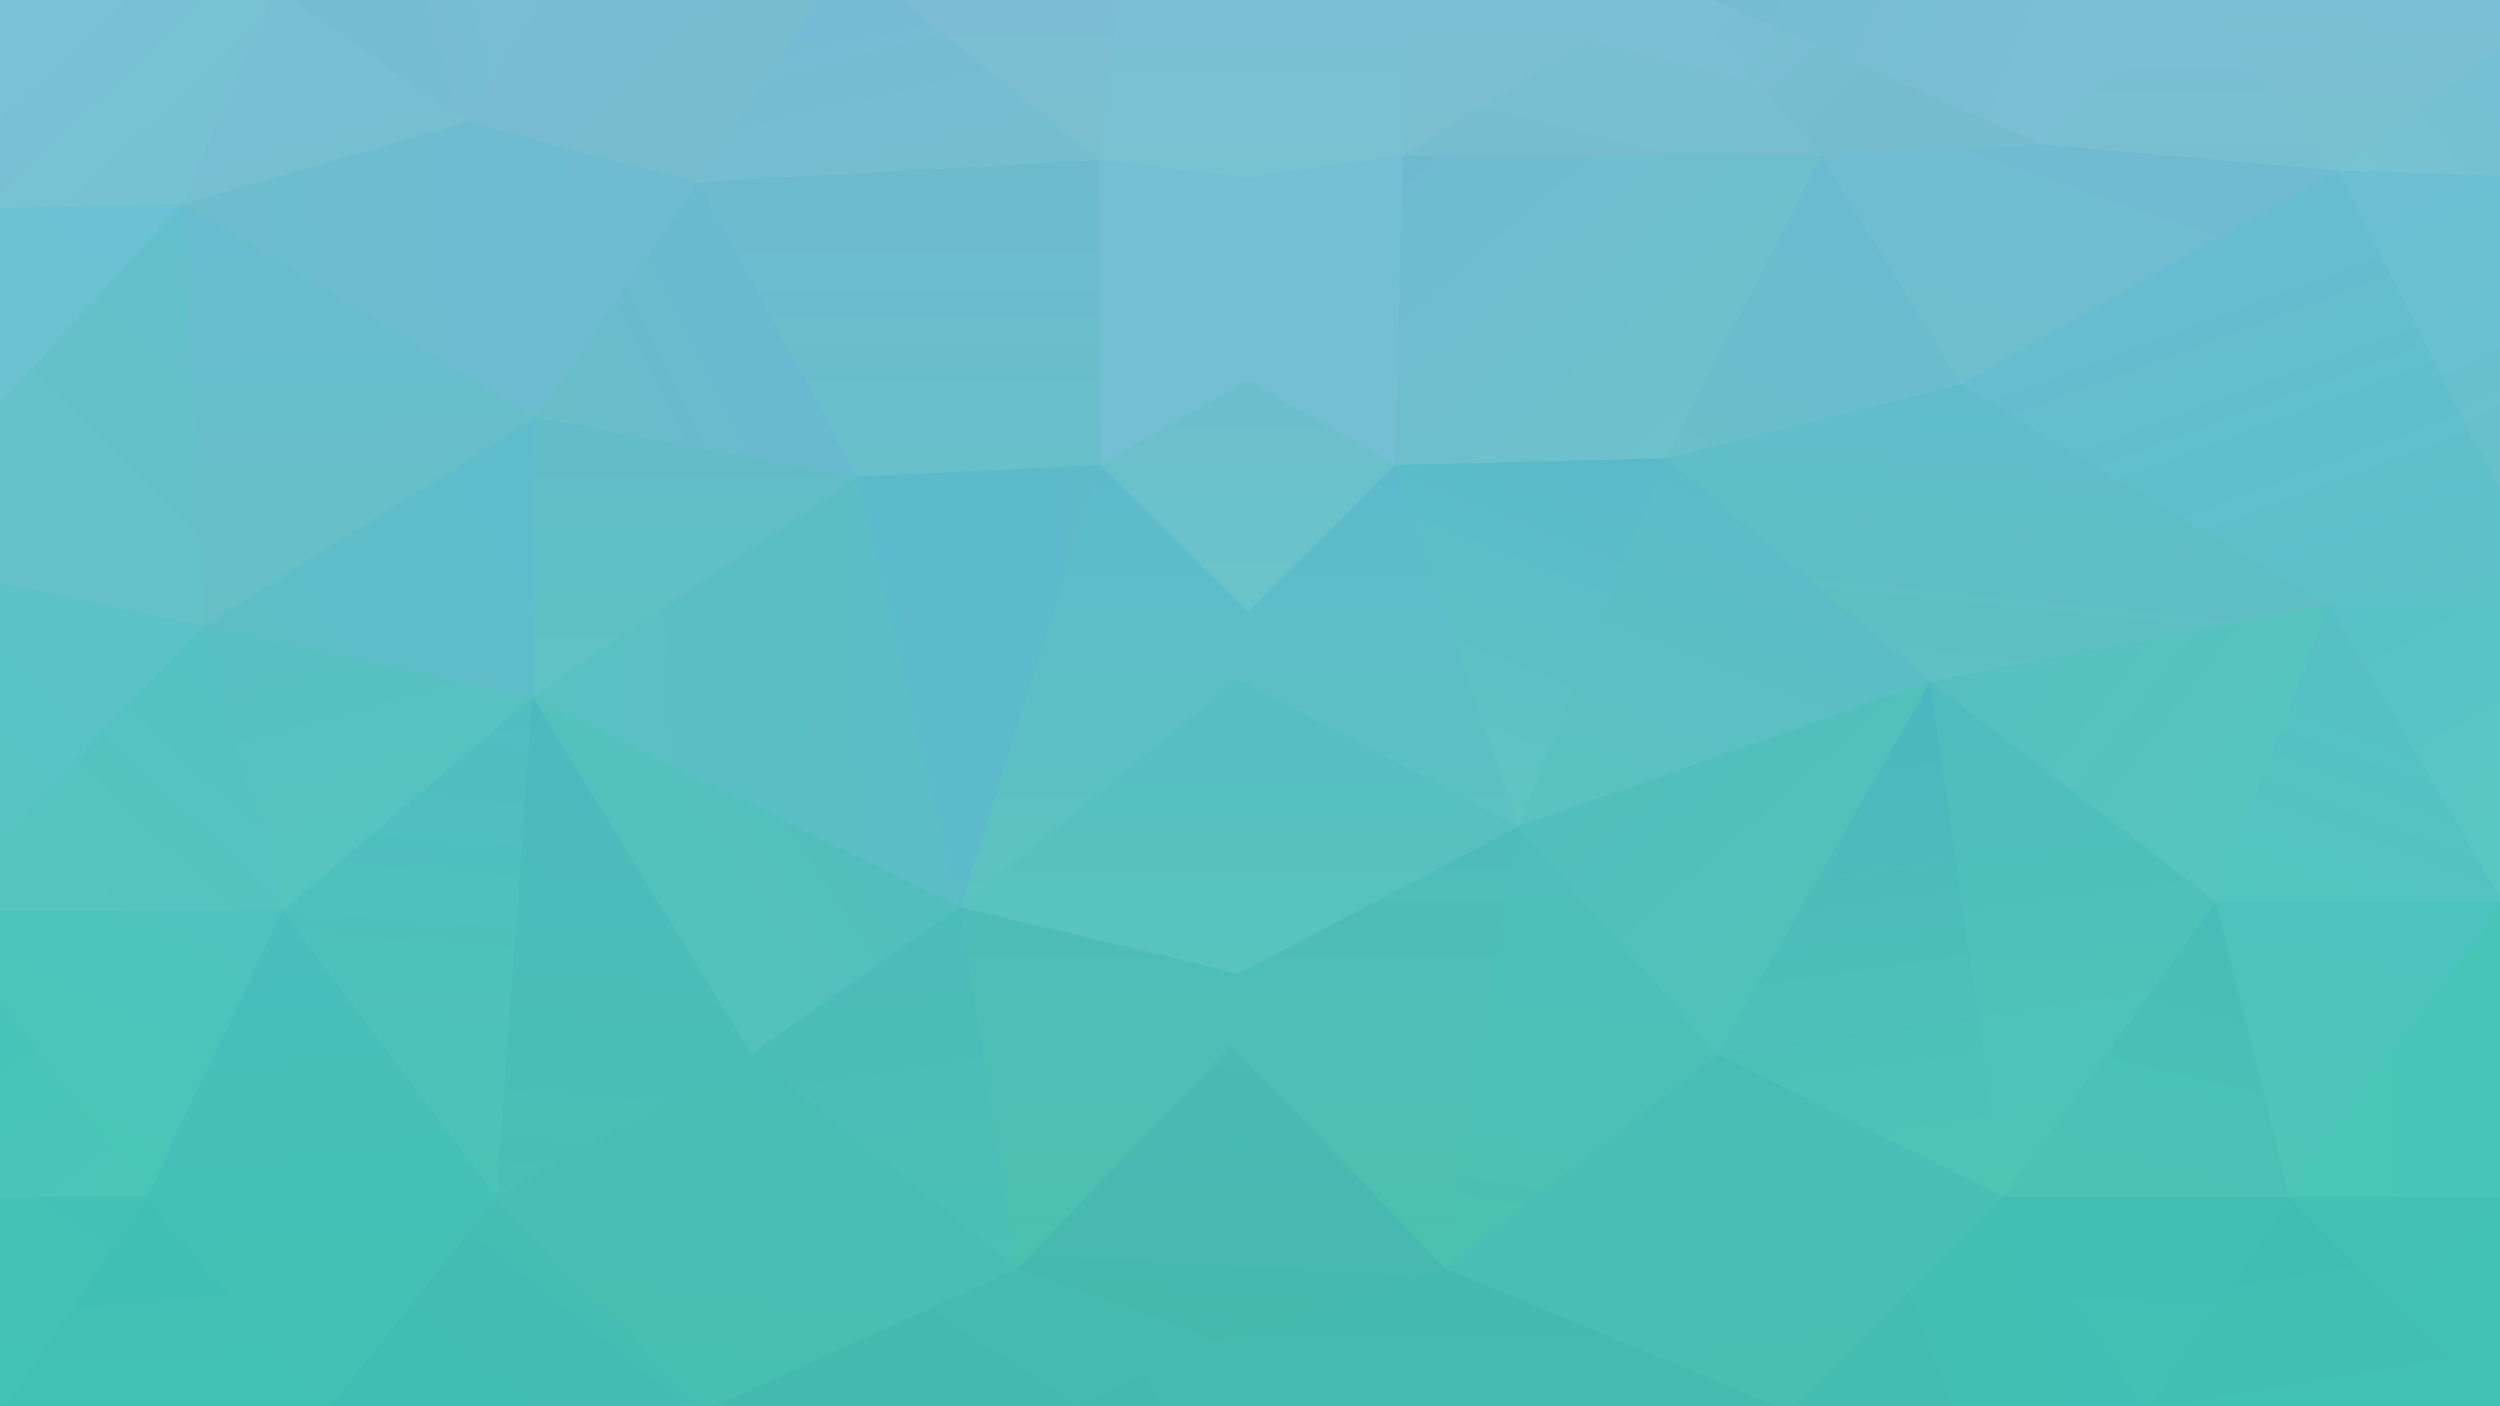 <?xml version="1.0" encoding="UTF-8"?>
<svg xmlns="http://www.w3.org/2000/svg" xml:space="preserve" width="1920px" height="1080px" version="1.1" viewBox="0 0 1920 1080" xmlns:xlink="http://www.w3.org/1999/xlink">
 <defs>
  <linearGradient id="id0" gradientUnits="userSpaceOnUse" x1="1378" y1="1080" x2="1591" y2="998">
   <stop offset="0" style="stop-color:#43bdb0"/>
   <stop offset="1" style="stop-color:#42beb4"/>
  </linearGradient>
  <linearGradient id="id1" gradientUnits="userSpaceOnUse" x1="1795" y1="130" x2="1920" y2="37">
   <stop offset="0" style="stop-color:#76C3D1"/>
   <stop offset="1" style="stop-color:#75C0D3"/>
  </linearGradient>
  <linearGradient id="id2" gradientUnits="userSpaceOnUse" x1="961" y1="8" x2="961" y2="136">
   <stop offset="0" style="stop-color:#7BBFD4"/>
   <stop offset="1" style="stop-color:#78C3D2"/>
  </linearGradient>
  <linearGradient id="id3" gradientUnits="userSpaceOnUse" x1="1810" y1="692" x2="1758" y2="919">
   <stop offset="0" style="stop-color:#4CC3BF"/>
   <stop offset="1" style="stop-color:#4DC6B7"/>
  </linearGradient>
  <linearGradient id="id4" gradientUnits="userSpaceOnUse" x1="1788" y1="464" x2="1920" y2="689">
   <stop offset="0" style="stop-color:#59C1C8"/>
   <stop offset="1" style="stop-color:#59C8C2"/>
  </linearGradient>
  <linearGradient id="id5" gradientUnits="userSpaceOnUse" x1="1788" y1="464" x2="1701" y2="692">
   <stop offset="0" style="stop-color:#57BFC5"/>
   <stop offset="1" style="stop-color:#51C6C0"/>
  </linearGradient>
  <linearGradient id="id6" gradientUnits="userSpaceOnUse" x1="858" y1="122" x2="858" y2="8">
   <stop offset="0" style="stop-color:#7BC0D0"/>
   <stop offset="1" style="stop-color:#7CBDD3"/>
  </linearGradient>
  <linearGradient id="id7" gradientUnits="userSpaceOnUse" x1="1166" y1="634" x2="1110" y2="974">
   <stop offset="0" style="stop-color:#4DBEBC"/>
   <stop offset="1" style="stop-color:#4BC1B0"/>
  </linearGradient>
  <linearGradient id="id8" gradientUnits="userSpaceOnUse" x1="845" y1="357" x2="845" y2="696">
   <stop offset="0" style="stop-color:#5DBACC"/>
   <stop offset="1" style="stop-color:#5CC4C0"/>
  </linearGradient>
  <linearGradient id="id9" gradientUnits="userSpaceOnUse" x1="408" y1="320" x2="408" y2="535">
   <stop offset="0" style="stop-color:#63BCC9"/>
   <stop offset="1" style="stop-color:#5FC3C3"/>
  </linearGradient>
  <linearGradient id="id10" gradientUnits="userSpaceOnUse" x1="247" y1="919" x2="252" y2="1080">
   <stop offset="0" style="stop-color:#44C0B6"/>
   <stop offset="1" style="stop-color:#43C1B3"/>
  </linearGradient>
  <linearGradient id="id11" gradientUnits="userSpaceOnUse" x1="1677" y1="8" x2="1677" y2="130">
   <stop offset="0" style="stop-color:#7BBFD4"/>
   <stop offset="1" style="stop-color:#77C0D1"/>
  </linearGradient>
  <linearGradient id="id12" gradientUnits="userSpaceOnUse" x1="1266" y1="8" x2="1238" y2="119">
   <stop offset="0" style="stop-color:#7BBFD4"/>
   <stop offset="1" style="stop-color:#76BECF"/>
  </linearGradient>
  <linearGradient id="id13" gradientUnits="userSpaceOnUse" x1="1648" y1="919" x2="1701" y2="692">
   <stop offset="0" style="stop-color:#4AC3B4"/>
   <stop offset="1" style="stop-color:#46BDB9"/>
  </linearGradient>
  <linearGradient id="id14" gradientUnits="userSpaceOnUse" x1="217" y1="699" x2="156" y2="480">
   <stop offset="0" style="stop-color:#56C5BF"/>
   <stop offset="1" style="stop-color:#58BFC3"/>
  </linearGradient>
  <linearGradient id="id15" gradientUnits="userSpaceOnUse" x1="1166" y1="634" x2="1279" y2="351">
   <stop offset="0" style="stop-color:#5EC5C2"/>
   <stop offset="1" style="stop-color:#5AB9CB"/>
  </linearGradient>
  <linearGradient id="id16" gradientUnits="userSpaceOnUse" x1="844" y1="366" x2="844" y2="122">
   <stop offset="0" style="stop-color:#68C0CB"/>
   <stop offset="1" style="stop-color:#6EBBCE"/>
  </linearGradient>
  <linearGradient id="id17" gradientUnits="userSpaceOnUse" x1="1110" y1="634" x2="1110" y2="974">
   <stop offset="0" style="stop-color:#4FBCBC"/>
   <stop offset="1" style="stop-color:#4CC1AF"/>
  </linearGradient>
  <linearGradient id="id18" gradientUnits="userSpaceOnUse" x1="140" y1="156" x2="536" y2="140">
   <stop offset="0" style="stop-color:#6DBDCF"/>
   <stop offset="1" style="stop-color:#6FBBD2"/>
  </linearGradient>
  <linearGradient id="id19" gradientUnits="userSpaceOnUse" x1="577" y1="809" x2="536" y2="1080">
   <stop offset="0" style="stop-color:#48BDB5"/>
   <stop offset="1" style="stop-color:#46C0B0"/>
  </linearGradient>
  <linearGradient id="id20" gradientUnits="userSpaceOnUse" x1="946" y1="802" x2="934" y2="1029">
   <stop offset="0" style="stop-color:#4BB9B6"/>
   <stop offset="1" style="stop-color:#45B9AC"/>
  </linearGradient>
  <linearGradient id="id21" gradientUnits="userSpaceOnUse" x1="845" y1="3567" x2="844" y2="119">
   <stop offset="0" style="stop-color:#6FC4CB"/>
   <stop offset="1" style="stop-color:#74BFD4"/>
  </linearGradient>
  <linearGradient id="id22" gradientUnits="userSpaceOnUse" x1="1758" y1="919" x2="1785" y2="1080">
   <stop offset="0" style="stop-color:#41bdb3"/>
   <stop offset="1" style="stop-color:#41c1b2"/>
  </linearGradient>
  <linearGradient id="id23" gradientUnits="userSpaceOnUse" x1="1758" y1="919" x2="1920" y2="919">
   <stop offset="0" style="stop-color:#48C6B6"/>
   <stop offset="1" style="stop-color:#47C5B7"/>
  </linearGradient>
  <linearGradient id="id24" gradientUnits="userSpaceOnUse" x1="0" y1="645" x2="156" y2="480">
   <stop offset="0" style="stop-color:#54C5BF"/>
   <stop offset="1" style="stop-color:#54C1C2"/>
  </linearGradient>
  <linearGradient id="id25" gradientUnits="userSpaceOnUse" x1="1279" y1="351" x2="1166" y2="634">
   <stop offset="0" style="stop-color:#5CBBC9"/>
   <stop offset="1" style="stop-color:#5AC3BF"/>
  </linearGradient>
  <linearGradient id="id26" gradientUnits="userSpaceOnUse" x1="1166" y1="634" x2="1319" y2="809">
   <stop offset="0" style="stop-color:#52BEBE"/>
   <stop offset="1" style="stop-color:#50C3B9"/>
  </linearGradient>
  <linearGradient id="id27" gradientUnits="userSpaceOnUse" x1="1649" y1="919" x2="1646" y2="1080">
   <stop offset="0" style="stop-color:#42beb4"/>
   <stop offset="1" style="stop-color:#43c1b3"/>
  </linearGradient>
  <linearGradient id="id28" gradientUnits="userSpaceOnUse" x1="1315" y1="8" x2="1567" y2="110">
   <stop offset="0" style="stop-color:#75BCD0"/>
   <stop offset="1" style="stop-color:#7BBFD4"/>
  </linearGradient>
  <linearGradient id="id29" gradientUnits="userSpaceOnUse" x1="0" y1="1080" x2="112" y2="919">
   <stop offset="0" style="stop-color:#43C3B4"/>
   <stop offset="1" style="stop-color:#43C1B6"/>
  </linearGradient>
  <linearGradient id="id30" gradientUnits="userSpaceOnUse" x1="713" y1="1080" x2="781" y2="974">
   <stop offset="0" style="stop-color:#43BAAE"/>
   <stop offset="1" style="stop-color:#45BBAF"/>
  </linearGradient>
  <linearGradient id="id31" gradientUnits="userSpaceOnUse" x1="0" y1="309" x2="152" y2="156">
   <stop offset="0" style="stop-color:#65C2C9"/>
   <stop offset="1" style="stop-color:#62BFCC"/>
  </linearGradient>
  <linearGradient id="id32" gradientUnits="userSpaceOnUse" x1="112" y1="919" x2="126" y2="1080">
   <stop offset="0" style="stop-color:#40BFB4"/>
   <stop offset="1" style="stop-color:#41C1B3"/>
  </linearGradient>
  <linearGradient id="id33" gradientUnits="userSpaceOnUse" x1="1795" y1="130" x2="1920" y2="466">
   <stop offset="0" style="stop-color:#67BCD1"/>
   <stop offset="1" style="stop-color:#5BC2C7"/>
  </linearGradient>
  <linearGradient id="id34" gradientUnits="userSpaceOnUse" x1="1505" y1="295" x2="1567" y2="110">
   <stop offset="0" style="stop-color:#6FBFCD"/>
   <stop offset="1" style="stop-color:#70BBD2"/>
  </linearGradient>
  <linearGradient id="id35" gradientUnits="userSpaceOnUse" x1="1077" y1="8" x2="1077" y2="119">
   <stop offset="0" style="stop-color:#7BBFD4"/>
   <stop offset="1" style="stop-color:#7CBFD0"/>
  </linearGradient>
  <linearGradient id="id36" gradientUnits="userSpaceOnUse" x1="408" y1="535" x2="689" y2="521">
   <stop offset="0" style="stop-color:#59C1C2"/>
   <stop offset="1" style="stop-color:#5BBDC6"/>
  </linearGradient>
  <linearGradient id="id37" gradientUnits="userSpaceOnUse" x1="1758" y1="919" x2="1919" y2="1080">
   <stop offset="0" style="stop-color:#43c1b5"/>
   <stop offset="1" style="stop-color:#42c2b3"/>
  </linearGradient>
  <linearGradient id="id38" gradientUnits="userSpaceOnUse" x1="140" y1="156" x2="156" y2="480">
   <stop offset="0" style="stop-color:#67BCD0"/>
   <stop offset="1" style="stop-color:#67C0C6"/>
  </linearGradient>
  <linearGradient id="id39" gradientUnits="userSpaceOnUse" x1="1482" y1="523" x2="1701" y2="692">
   <stop offset="0" style="stop-color:#57BFC0"/>
   <stop offset="1" style="stop-color:#56C5BF"/>
  </linearGradient>
  <linearGradient id="id40" gradientUnits="userSpaceOnUse" x1="659" y1="8" x2="690" y2="139">
   <stop offset="0" style="stop-color:#75BBD5"/>
   <stop offset="1" style="stop-color:#75BECF"/>
  </linearGradient>
  <linearGradient id="id41" gradientUnits="userSpaceOnUse" x1="1795" y1="130" x2="1920" y2="377">
   <stop offset="0" style="stop-color:#6DBFD5"/>
   <stop offset="1" style="stop-color:#66C1CA"/>
  </linearGradient>
  <linearGradient id="id42" gradientUnits="userSpaceOnUse" x1="581" y1="235" x2="411" y2="320">
   <stop offset="0" style="stop-color:#69B9D0"/>
   <stop offset="1" style="stop-color:#6ABEC8"/>
  </linearGradient>
  <linearGradient id="id43" gradientUnits="userSpaceOnUse" x1="217" y1="699" x2="108" y2="919">
   <stop offset="0" style="stop-color:#4CC3BF"/>
   <stop offset="1" style="stop-color:#4AC6B6"/>
  </linearGradient>
  <linearGradient id="id44" gradientUnits="userSpaceOnUse" x1="0" y1="8" x2="140" y2="156">
   <stop offset="0" style="stop-color:#7AC1D5"/>
   <stop offset="1" style="stop-color:#75C2D2"/>
  </linearGradient>
  <linearGradient id="id45" gradientUnits="userSpaceOnUse" x1="0" y1="309" x2="140" y2="156">
   <stop offset="0" style="stop-color:#6CC2CF"/>
   <stop offset="1" style="stop-color:#6CC1D6"/>
  </linearGradient>
  <linearGradient id="id46" gradientUnits="userSpaceOnUse" x1="1077" y1="119" x2="1279" y2="351">
   <stop offset="0" style="stop-color:#6FBAD1"/>
   <stop offset="1" style="stop-color:#6EC2CB"/>
  </linearGradient>
  <linearGradient id="id47" gradientUnits="userSpaceOnUse" x1="1279" y1="351" x2="1399" y2="119">
   <stop offset="0" style="stop-color:#6ABFC9"/>
   <stop offset="1" style="stop-color:#6ABAD1"/>
  </linearGradient>
  <linearGradient id="id48" gradientUnits="userSpaceOnUse" x1="1365" y1="1080" x2="1319" y2="809">
   <stop offset="0" style="stop-color:#47c0b1"/>
   <stop offset="1" style="stop-color:#48bdb6"/>
  </linearGradient>
  <linearGradient id="id49" gradientUnits="userSpaceOnUse" x1="0" y1="0" x2="0" y2="1080">
   <stop offset="0" style="stop-color:#7bbfd4"/>
   <stop offset="1" style="stop-color:#41c1b2"/>
  </linearGradient>
  <linearGradient id="id50" gradientUnits="userSpaceOnUse" x1="1795" y1="130" x2="1801" y2="8">
   <stop offset="0" style="stop-color:#78C1CF"/>
   <stop offset="1" style="stop-color:#7BBFD4"/>
  </linearGradient>
  <linearGradient id="id51" gradientUnits="userSpaceOnUse" x1="0" y1="768" x2="112" y2="919">
   <stop offset="0" style="stop-color:#47C3B9"/>
   <stop offset="1" style="stop-color:#4BC5B6"/>
  </linearGradient>
  <linearGradient id="id52" gradientUnits="userSpaceOnUse" x1="156" y1="480" x2="411" y2="320">
   <stop offset="0" style="stop-color:#5EBEC5"/>
   <stop offset="1" style="stop-color:#5FBCCE"/>
  </linearGradient>
  <linearGradient id="id53" gradientUnits="userSpaceOnUse" x1="0" y1="645" x2="156" y2="480">
   <stop offset="0" style="stop-color:#5AC4C4"/>
   <stop offset="1" style="stop-color:#5BC2C9"/>
  </linearGradient>
  <linearGradient id="id54" gradientUnits="userSpaceOnUse" x1="1482" y1="523" x2="1539" y2="919">
   <stop offset="0" style="stop-color:#4FBCBF"/>
   <stop offset="1" style="stop-color:#4DC6B5"/>
  </linearGradient>
  <linearGradient id="id55" gradientUnits="userSpaceOnUse" x1="416" y1="8" x2="286" y2="42">
   <stop offset="0" style="stop-color:#79BDD2"/>
   <stop offset="1" style="stop-color:#75BCD0"/>
  </linearGradient>
  <linearGradient id="id56" gradientUnits="userSpaceOnUse" x1="958" y1="470" x2="958" y2="291">
   <stop offset="0" style="stop-color:#6AC5CA"/>
   <stop offset="1" style="stop-color:#6BBECC"/>
  </linearGradient>
  <linearGradient id="id57" gradientUnits="userSpaceOnUse" x1="1110" y1="974" x2="1110" y2="1080">
   <stop offset="0" style="stop-color:#44BAAE"/>
   <stop offset="1" style="stop-color:#45BBAF"/>
  </linearGradient>
  <linearGradient id="id58" gradientUnits="userSpaceOnUse" x1="658" y1="366" x2="845" y2="357">
   <stop offset="0" style="stop-color:#5BBACC"/>
   <stop offset="1" style="stop-color:#5EBAC9"/>
  </linearGradient>
  <linearGradient id="id59" gradientUnits="userSpaceOnUse" x1="1539" y1="919" x2="1482" y2="523">
   <stop offset="0" style="stop-color:#4DC6B5"/>
   <stop offset="1" style="stop-color:#4BB6BF"/>
  </linearGradient>
  <linearGradient id="id60" gradientUnits="userSpaceOnUse" x1="781" y1="974" x2="737" y2="696">
   <stop offset="0" style="stop-color:#4AC1B3"/>
   <stop offset="1" style="stop-color:#4CBBBB"/>
  </linearGradient>
  <linearGradient id="id61" gradientUnits="userSpaceOnUse" x1="381" y1="919" x2="252" y2="1080">
   <stop offset="0" style="stop-color:#44BDB3"/>
   <stop offset="1" style="stop-color:#41BDB3"/>
  </linearGradient>
  <linearGradient id="id62" gradientUnits="userSpaceOnUse" x1="1482" y1="523" x2="1505" y2="295">
   <stop offset="0" style="stop-color:#5FC1C2"/>
   <stop offset="1" style="stop-color:#60BCCB"/>
  </linearGradient>
  <linearGradient id="id63" gradientUnits="userSpaceOnUse" x1="207" y1="8" x2="249" y2="156">
   <stop offset="0" style="stop-color:#77BFD5"/>
   <stop offset="1" style="stop-color:#76BFD0"/>
  </linearGradient>
  <linearGradient id="id64" gradientUnits="userSpaceOnUse" x1="951" y1="747" x2="951" y2="521">
   <stop offset="0" style="stop-color:#59C4BE"/>
   <stop offset="1" style="stop-color:#56BDC2"/>
  </linearGradient>
  <linearGradient id="id65" gradientUnits="userSpaceOnUse" x1="573" y1="809" x2="737" y2="696">
   <stop offset="0" style="stop-color:#53C2BC"/>
   <stop offset="1" style="stop-color:#52BEBE"/>
  </linearGradient>
  <linearGradient id="id66" gradientUnits="userSpaceOnUse" x1="934" y1="1029" x2="825" y2="1080">
   <stop offset="0" style="stop-color:#45BBAF"/>
   <stop offset="1" style="stop-color:#43BAAE"/>
  </linearGradient>
  <linearGradient id="id67" gradientUnits="userSpaceOnUse" x1="1294" y1="8" x2="1399" y2="119">
   <stop offset="0" style="stop-color:#7BBFD4"/>
   <stop offset="1" style="stop-color:#75BCCE"/>
  </linearGradient>
  <linearGradient id="id68" gradientUnits="userSpaceOnUse" x1="217" y1="699" x2="247" y2="919">
   <stop offset="0" style="stop-color:#47BDBD"/>
   <stop offset="1" style="stop-color:#45C0B6"/>
  </linearGradient>
  <linearGradient id="id69" gradientUnits="userSpaceOnUse" x1="381" y1="919" x2="408" y2="535">
   <stop offset="0" style="stop-color:#4BC4B5"/>
   <stop offset="1" style="stop-color:#50BDC3"/>
  </linearGradient>
  <linearGradient id="id70" gradientUnits="userSpaceOnUse" x1="408" y1="535" x2="381" y2="919">
   <stop offset="0" style="stop-color:#4CB9C0"/>
   <stop offset="1" style="stop-color:#48C0B4"/>
  </linearGradient>
  <linearGradient id="id71" gradientUnits="userSpaceOnUse" x1="416" y1="8" x2="536" y2="139">
   <stop offset="0" style="stop-color:#79BBD1"/>
   <stop offset="1" style="stop-color:#78BCCF"/>
  </linearGradient>
 </defs>
 <g>
  <rect style="fill:url(#id49)" x="0" y="0" width="1920" height="1080"/>
  <path style="fill:url(#id37)" d="M1758.36 919.02l160.6 160.98 1.13 0 0 -160.98 -161.73 0z"/>
  <path style="fill:url(#id22)" d="M1758.36 919.02l-107.32 160.98 267.92 0 -160.6 -160.98z"/>
  <path style="fill:url(#id27)" d="M1539.13 919.02l106.95 160.98 4.96 0 107.32 -160.98 -219.23 0z"/>
  <path style="fill:url(#id0)" d="M1539.13 919.02l-160.98 160.98 267.93 0 -106.95 -160.98z"/>
  <path style="fill:url(#id48)" d="M1319.2 809.43l-208.97 164.76 254.7 105.81 13.22 0 160.98 -160.98 -219.93 -109.59z"/>
  <path style="fill:url(#id57)" d="M1110.23 974.19l-175.72 54.8 -30.23 51.01 460.65 0 -254.7 -105.81z"/>
  <path style="fill:url(#id20)" d="M945.82 802.53l-164.35 171.66 153.04 54.8 175.72 -54.8 -164.41 -171.66z"/>
  <path style="fill:url(#id66)" d="M934.51 1028.99l-109.58 51.01 79.35 0 30.23 -51.01z"/>
  <path style="fill:url(#id30)" d="M781.47 974.19l-233.16 105.81 276.62 0 109.58 -51.01 -153.04 -54.8z"/>
  <path style="fill:url(#id19)" d="M577.03 809.43l-195.74 109.97 155.31 160.6 11.71 0 233.16 -105.81 -204.44 -164.76z"/>
  <path style="fill:url(#id61)" d="M381.29 919.4l-128.48 160.6 283.79 0 -155.31 -160.6z"/>
  <path style="fill:url(#id10)" d="M112.61 919.02l134.15 160.98 6.05 0 128.48 -160.6 -268.68 -0.38z"/>
  <path style="fill:url(#id32)" d="M112.61 919.02l-107.32 160.98 241.47 0 -134.15 -160.98z"/>
  <path style="fill:url(#id29)" d="M0 919.02l0 160.22 0.38 0.76 4.91 0 107.32 -160.98 -112.61 0z"/>
  <path style="fill:url(#id23)" d="M1920.09 696.08l-161.73 222.94 161.73 0 0 -222.94z"/>
  <path style="fill:url(#id3)" d="M1701.45 692.57l56.91 226.45 161.73 -222.94 0 -3.51 -218.64 0z"/>
  <path style="fill:url(#id4)" d="M1788.62 464.77l131.47 224.29 0 -222.95 -131.47 -1.34z"/>
  <path style="fill:url(#id5)" d="M1788.62 464.77l-87.17 227.8 218.64 0 0 -3.51 -131.47 -224.29z"/>
  <path style="fill:url(#id13)" d="M1701.45 692.57l-162.32 226.45 219.23 0 -56.91 -226.45z"/>
  <path style="fill:url(#id39)" d="M1482.62 523.02l306 -58.25 -87.17 227.8 -218.83 -169.55z"/>
  <path style="fill:url(#id54)" d="M1701.45 692.57l-218.83 -169.55 56.51 396 162.32 -226.45z"/>
  <path style="fill:url(#id59)" d="M1482.62 523.02l-163.42 286.41 219.93 109.59 -56.51 -396z"/>
  <path style="fill:url(#id26)" d="M1482.62 523.02l-316.45 111.69 153.03 174.72 163.42 -286.41z"/>
  <path style="fill:url(#id7)" d="M1166.17 634.71l153.03 174.72 -208.97 164.76 55.94 -339.48z"/>
  <path style="fill:url(#id17)" d="M1110.23 974.19l55.94 -339.48 -215.15 113.03 -213.79 -51.34 44.24 277.79 164.35 -171.66 164.41 171.66z"/>
  <path style="fill:url(#id64)" d="M1166.17 634.71l-215.15 -113.03 -213.79 174.72 213.79 51.34 215.15 -113.03z"/>
  <path style="fill:url(#id60)" d="M577.03 809.43l160.2 -113.03 44.24 277.79 -204.44 -164.76z"/>
  <path style="fill:url(#id65)" d="M577.03 809.43l160.2 -113.03 -328.36 -160.93 168.16 273.96z"/>
  <path style="fill:url(#id70)" d="M381.29 919.4l195.74 -109.97 -168.16 -273.96 -27.58 383.93z"/>
  <path style="fill:url(#id69)" d="M216.91 699.47l191.96 -164 -27.58 383.93 -164.38 -219.93z"/>
  <path style="fill:url(#id68)" d="M112.61 919.02l104.3 -219.55 164.38 219.93 -268.68 -0.38z"/>
  <path style="fill:url(#id43)" d="M0 699.85l0 68.77 112.61 150.4 104.3 -219.55 -216.91 0.38z"/>
  <path style="fill:url(#id51)" d="M0 768.62l0 150.4 112.61 0 -112.61 -150.4z"/>
  <path style="fill:url(#id62)" d="M1279.2 351.74l226.45 -56.52 282.97 169.55 -306 58.25 -203.42 -171.28z"/>
  <path style="fill:url(#id25)" d="M1279.2 351.74l203.42 171.28 -316.45 111.69 113.03 -282.97z"/>
  <path style="fill:url(#id15)" d="M1279.2 351.74l-113.03 282.97 -94.92 -277.79 207.95 -5.18z"/>
  <path style="fill:url(#id8)" d="M845.19 356.92l113.03 113.03 113.03 -113.03 94.92 277.79 -215.15 -113.03 -213.79 174.72 107.96 -339.48z"/>
  <path style="fill:url(#id56)" d="M845.19 356.92l113.03 -65.25 113.03 65.25 -113.03 113.03 -113.03 -113.03z"/>
  <path style="fill:url(#id58)" d="M658.32 365.92l186.87 -9 -107.96 339.48 -78.91 -330.48z"/>
  <path style="fill:url(#id36)" d="M658.32 365.92l78.91 330.48 -328.36 -160.93 249.45 -169.55z"/>
  <path style="fill:url(#id9)" d="M411.47 320.54l246.85 45.38 -249.45 169.55 2.6 -214.93z"/>
  <path style="fill:url(#id52)" d="M156.45 480.67l255.02 -160.13 -2.6 214.93 -252.42 -54.8z"/>
  <path style="fill:url(#id14)" d="M408.87 535.47l-252.42 -54.8 60.46 218.8 191.96 -164z"/>
  <path style="fill:url(#id24)" d="M156.45 480.67l-156.45 164.38 0 54.8 216.91 -0.38 -60.46 -218.8z"/>
  <path style="fill:url(#id53)" d="M0 447.8l0 197.25 156.45 -164.38 -156.45 -32.87z"/>
  <path style="fill:url(#id41)" d="M1795.05 130.85l125.04 246.4 0 -242.44 -125.04 -3.96z"/>
  <path style="fill:url(#id33)" d="M1795.05 130.85l-289.4 164.37 282.97 169.55 131.47 1.34 0 -88.86 -125.04 -246.4z"/>
  <path style="fill:url(#id34)" d="M1795.05 130.85l-227.94 -20.16 -168.06 8.86 106.6 175.67 289.4 -164.37z"/>
  <path style="fill:url(#id47)" d="M1399.05 119.55l106.6 175.67 -226.45 56.52 119.85 -232.19z"/>
  <path style="fill:url(#id46)" d="M1077.1 119.16l321.95 0.39 -119.85 232.19 -207.95 5.18 5.85 -237.76z"/>
  <path style="fill:url(#id21)" d="M845.19 356.92l-0.95 -234.22 113.98 13.61 118.88 -17.15 -5.85 237.76 -113.03 -65.25 -113.03 65.25z"/>
  <path style="fill:url(#id16)" d="M536.16 139.68l308.08 -16.98 0.95 234.22 -186.87 9 -122.16 -226.24z"/>
  <path style="fill:url(#id42)" d="M658.32 365.92l-122.16 -226.24 -124.69 180.86 246.85 45.38z"/>
  <path style="fill:url(#id18)" d="M140.2 156.44l218.48 -62.9 177.48 46.14 -124.69 180.86 -271.27 -164.1z"/>
  <path style="fill:url(#id38)" d="M411.47 320.54l-271.27 -164.1 16.25 324.23 255.02 -160.13z"/>
  <path style="fill:url(#id31)" d="M140.2 156.44l-140.2 152.67 0 138.69 156.45 32.87 -16.25 -324.23z"/>
  <path style="fill:url(#id45)" d="M140.2 156.44l-140.2 3.4 0 149.27 140.2 -152.67z"/>
  <path style="fill:url(#id1)" d="M1920.09 37.37l-125.04 93.48 125.04 3.96 0 -97.44z"/>
  <path style="fill:url(#id50)" d="M1682.09 0l112.96 130.85 125.04 -93.48 -0.09 -37.37 -237.91 0z"/>
  <path style="fill:url(#id11)" d="M1677.8 0l-110.69 110.69 227.94 20.16 -112.96 -130.85 -4.29 0z"/>
  <path style="fill:url(#id28)" d="M1315.32 0l251.79 110.69 110.69 -110.69 -362.48 0z"/>
  <path style="fill:url(#id67)" d="M1294.27 0l104.78 119.55 168.06 -8.86 -251.79 -110.69 -21.05 0z"/>
  <path style="fill:url(#id12)" d="M1266.44 0l-189.34 119.16 321.95 0.39 -104.78 -119.55 -27.83 0z"/>
  <path style="fill:url(#id35)" d="M1079.43 0l-2.33 119.16 189.34 -119.16 -187.01 0z"/>
  <path style="fill:url(#id2)" d="M858.04 0l-13.8 122.7 113.98 13.61 118.88 -17.15 2.33 -119.16 -221.39 0z"/>
  <path style="fill:url(#id6)" d="M692.78 0l151.46 122.7 13.8 -122.7 -165.26 0z"/>
  <path style="fill:url(#id40)" d="M628.39 0l-92.23 139.68 308.08 -16.98 -151.46 -122.7 -64.39 0z"/>
  <path style="fill:url(#id71)" d="M415.97 0l-57.29 93.54 177.48 46.14 92.23 -139.68 -212.42 0z"/>
  <path style="fill:url(#id55)" d="M223.04 0l135.64 93.54 57.29 -93.54 -192.93 0z"/>
  <path style="fill:url(#id63)" d="M207.84 0l-67.64 156.44 218.48 -62.9 -135.64 -93.54 -15.2 0z"/>
  <path style="fill:url(#id44)" d="M0 0l0 159.84 140.2 -3.4 67.64 -156.44 -207.84 0z"/>
 </g>
</svg>
